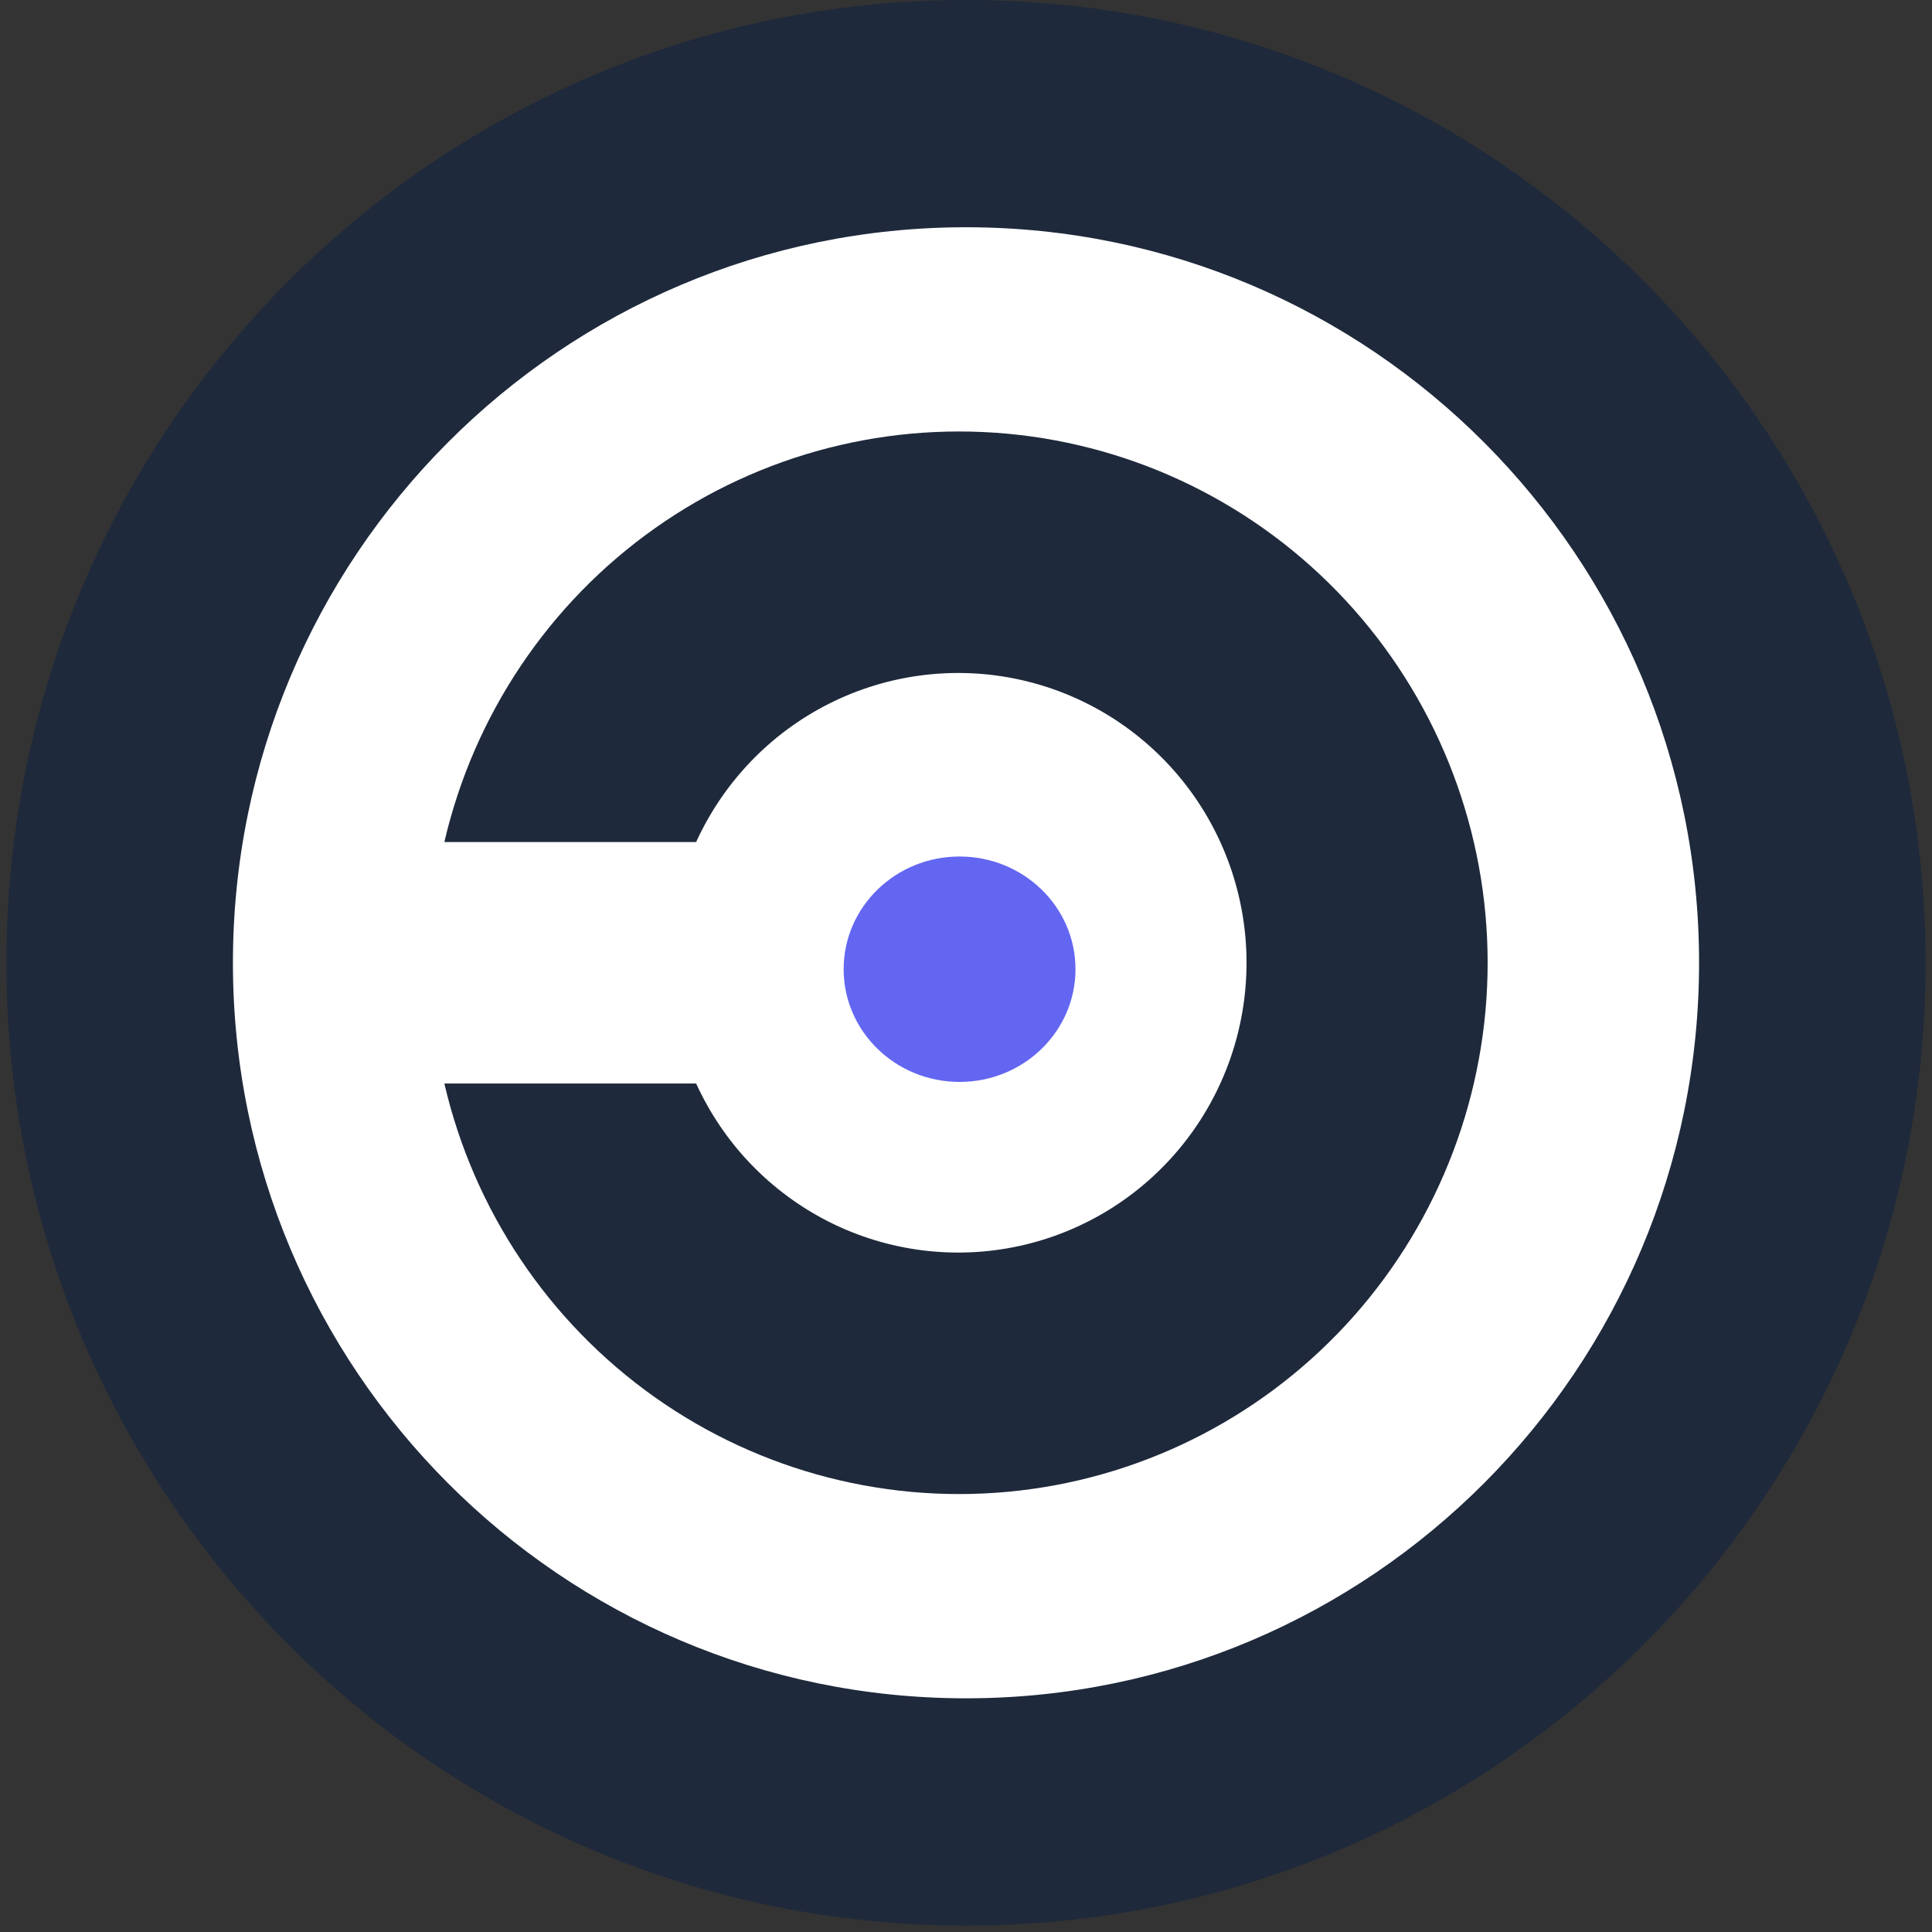 <svg width="64" height="64" viewBox="0 0 64 64" fill="none" xmlns="http://www.w3.org/2000/svg">
<rect x="0" y="0" width="64" height="64" fill="#333333" stroke="none"/>
<circle cx="32" cy="32" r="30.08" fill="white"/>
<path d="M14.72 27.893H23.061C23.969 25.902 25.527 24.282 27.476 23.304C29.426 22.326 31.65 22.047 33.779 22.514C35.908 22.981 37.814 24.166 39.181 25.872C40.548 27.578 41.293 29.702 41.293 31.893C41.293 34.083 40.548 36.208 39.181 37.914C37.814 39.62 35.908 40.805 33.779 41.272C31.65 41.739 29.426 41.461 27.476 40.482C25.527 39.503 23.969 37.884 23.061 35.893H14.72C15.697 40.099 18.178 43.797 21.691 46.284C25.204 48.77 29.505 49.871 33.774 49.377C38.042 48.883 41.981 46.829 44.841 43.605C47.7 40.38 49.28 36.212 49.28 31.893C49.28 27.574 47.7 23.405 44.841 20.181C41.981 16.957 38.042 14.903 33.774 14.409C29.505 13.915 25.204 15.015 21.691 17.502C18.178 19.988 15.697 23.687 14.72 27.893Z" fill="#1E293B"/>
<path fill-rule="evenodd" clip-rule="evenodd" d="M32 7.528C18.588 7.528 7.716 18.437 7.716 31.893C7.716 45.35 18.588 56.259 32 56.259C45.412 56.259 56.284 45.35 56.284 31.893C56.284 18.437 45.412 7.528 32 7.528ZM0.213 31.893C0.213 14.279 14.445 0 32 0C49.555 0 63.787 14.279 63.787 31.893C63.787 49.508 49.555 63.787 32 63.787C14.445 63.787 0.213 49.508 0.213 31.893Z" fill="#1E293B"/>
<path d="M31.787 35.84C33.908 35.84 35.627 34.168 35.627 32.106C35.627 30.044 33.908 28.373 31.787 28.373C29.666 28.373 27.947 30.044 27.947 32.106C27.947 34.168 29.666 35.84 31.787 35.84Z" fill="#6366F1"/>
</svg>
